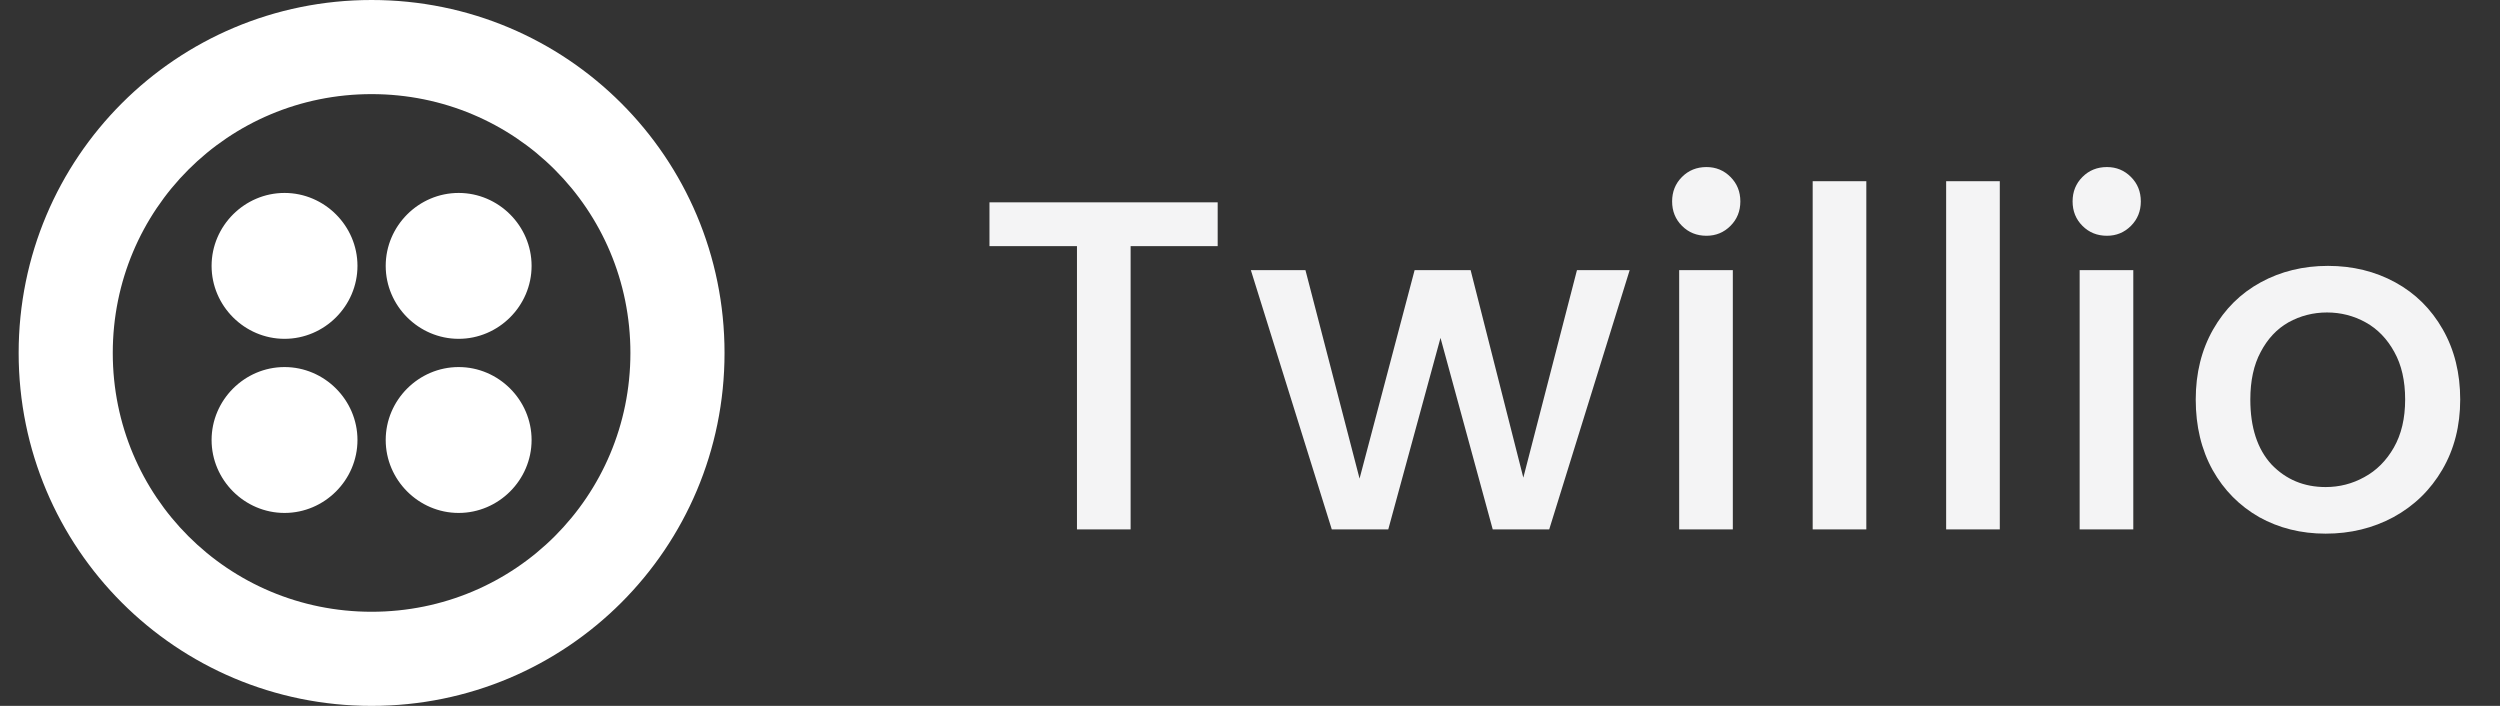 <svg width="85" height="24" viewBox="0 0 85 24" fill="none" xmlns="http://www.w3.org/2000/svg">
<rect x="0" y="0" width="85" height="24" fill="#333333" stroke="none"/>
<path d="M12.154 9.04C12.154 10.4 11.034 11.52 9.674 11.52C8.314 11.52 7.194 10.4 7.194 9.04C7.194 7.68 8.314 6.56 9.674 6.56C11.034 6.56 12.154 7.68 12.154 9.04ZM9.674 12.48C8.314 12.48 7.194 13.6 7.194 14.96C7.194 16.32 8.314 17.44 9.674 17.44C11.034 17.44 12.154 16.32 12.154 14.96C12.154 13.6 11.034 12.48 9.674 12.48ZM24.634 12C24.634 18.64 19.274 24 12.634 24C5.994 24 0.634 18.64 0.634 12C0.634 5.36 5.994 0 12.634 0C19.274 0 24.634 5.36 24.634 12ZM21.434 12C21.434 7.12 17.514 3.2 12.634 3.2C7.754 3.2 3.834 7.12 3.834 12C3.834 16.88 7.754 20.8 12.634 20.8C17.514 20.8 21.434 16.88 21.434 12ZM15.594 12.48C14.234 12.48 13.114 13.6 13.114 14.96C13.114 16.32 14.234 17.44 15.594 17.44C16.954 17.44 18.074 16.32 18.074 14.96C18.074 13.6 16.954 12.48 15.594 12.48ZM15.594 6.56C14.234 6.56 13.114 7.68 13.114 9.04C13.114 10.4 14.234 11.52 15.594 11.52C16.954 11.52 18.074 10.4 18.074 9.04C18.074 7.68 16.954 6.56 15.594 6.56Z" fill="white"/>
<path d="M41.401 6.88V8.368H38.441V18H36.617V8.368H33.642V6.88H41.401ZM55.409 9.184L52.673 18H50.753L48.977 11.488L47.201 18H45.281L42.529 9.184H44.385L46.225 16.272L48.097 9.184H50.001L51.793 16.24L53.617 9.184H55.409ZM58.02 8.016C57.689 8.016 57.412 7.904 57.188 7.68C56.964 7.456 56.852 7.179 56.852 6.848C56.852 6.517 56.964 6.24 57.188 6.016C57.412 5.792 57.689 5.68 58.02 5.68C58.34 5.68 58.612 5.792 58.836 6.016C59.06 6.24 59.172 6.517 59.172 6.848C59.172 7.179 59.06 7.456 58.836 7.68C58.612 7.904 58.34 8.016 58.02 8.016ZM58.916 9.184V18H57.092V9.184H58.916ZM63.455 6.16V18H61.631V6.16H63.455ZM67.993 6.16V18H66.169V6.16H67.993ZM71.636 8.016C71.305 8.016 71.028 7.904 70.804 7.68C70.58 7.456 70.468 7.179 70.468 6.848C70.468 6.517 70.58 6.24 70.804 6.016C71.028 5.792 71.305 5.68 71.636 5.68C71.956 5.68 72.228 5.792 72.452 6.016C72.676 6.24 72.788 6.517 72.788 6.848C72.788 7.179 72.676 7.456 72.452 7.68C72.228 7.904 71.956 8.016 71.636 8.016ZM72.532 9.184V18H70.708V9.184H72.532ZM79.071 18.144C78.239 18.144 77.487 17.957 76.815 17.584C76.143 17.2 75.615 16.667 75.231 15.984C74.847 15.291 74.655 14.491 74.655 13.584C74.655 12.688 74.852 11.893 75.247 11.2C75.642 10.507 76.18 9.973 76.863 9.6C77.546 9.227 78.308 9.04 79.151 9.04C79.994 9.04 80.756 9.227 81.439 9.6C82.122 9.973 82.66 10.507 83.055 11.2C83.45 11.893 83.647 12.688 83.647 13.584C83.647 14.48 83.444 15.275 83.039 15.968C82.634 16.661 82.079 17.2 81.375 17.584C80.682 17.957 79.914 18.144 79.071 18.144ZM79.071 16.56C79.54 16.56 79.978 16.448 80.383 16.224C80.799 16 81.135 15.664 81.391 15.216C81.647 14.768 81.775 14.224 81.775 13.584C81.775 12.944 81.652 12.405 81.407 11.968C81.162 11.52 80.836 11.184 80.431 10.96C80.026 10.736 79.588 10.624 79.119 10.624C78.65 10.624 78.212 10.736 77.807 10.96C77.412 11.184 77.098 11.52 76.863 11.968C76.628 12.405 76.511 12.944 76.511 13.584C76.511 14.533 76.751 15.269 77.231 15.792C77.722 16.304 78.335 16.56 79.071 16.56Z" fill="#F4F4F5"/>
</svg>
